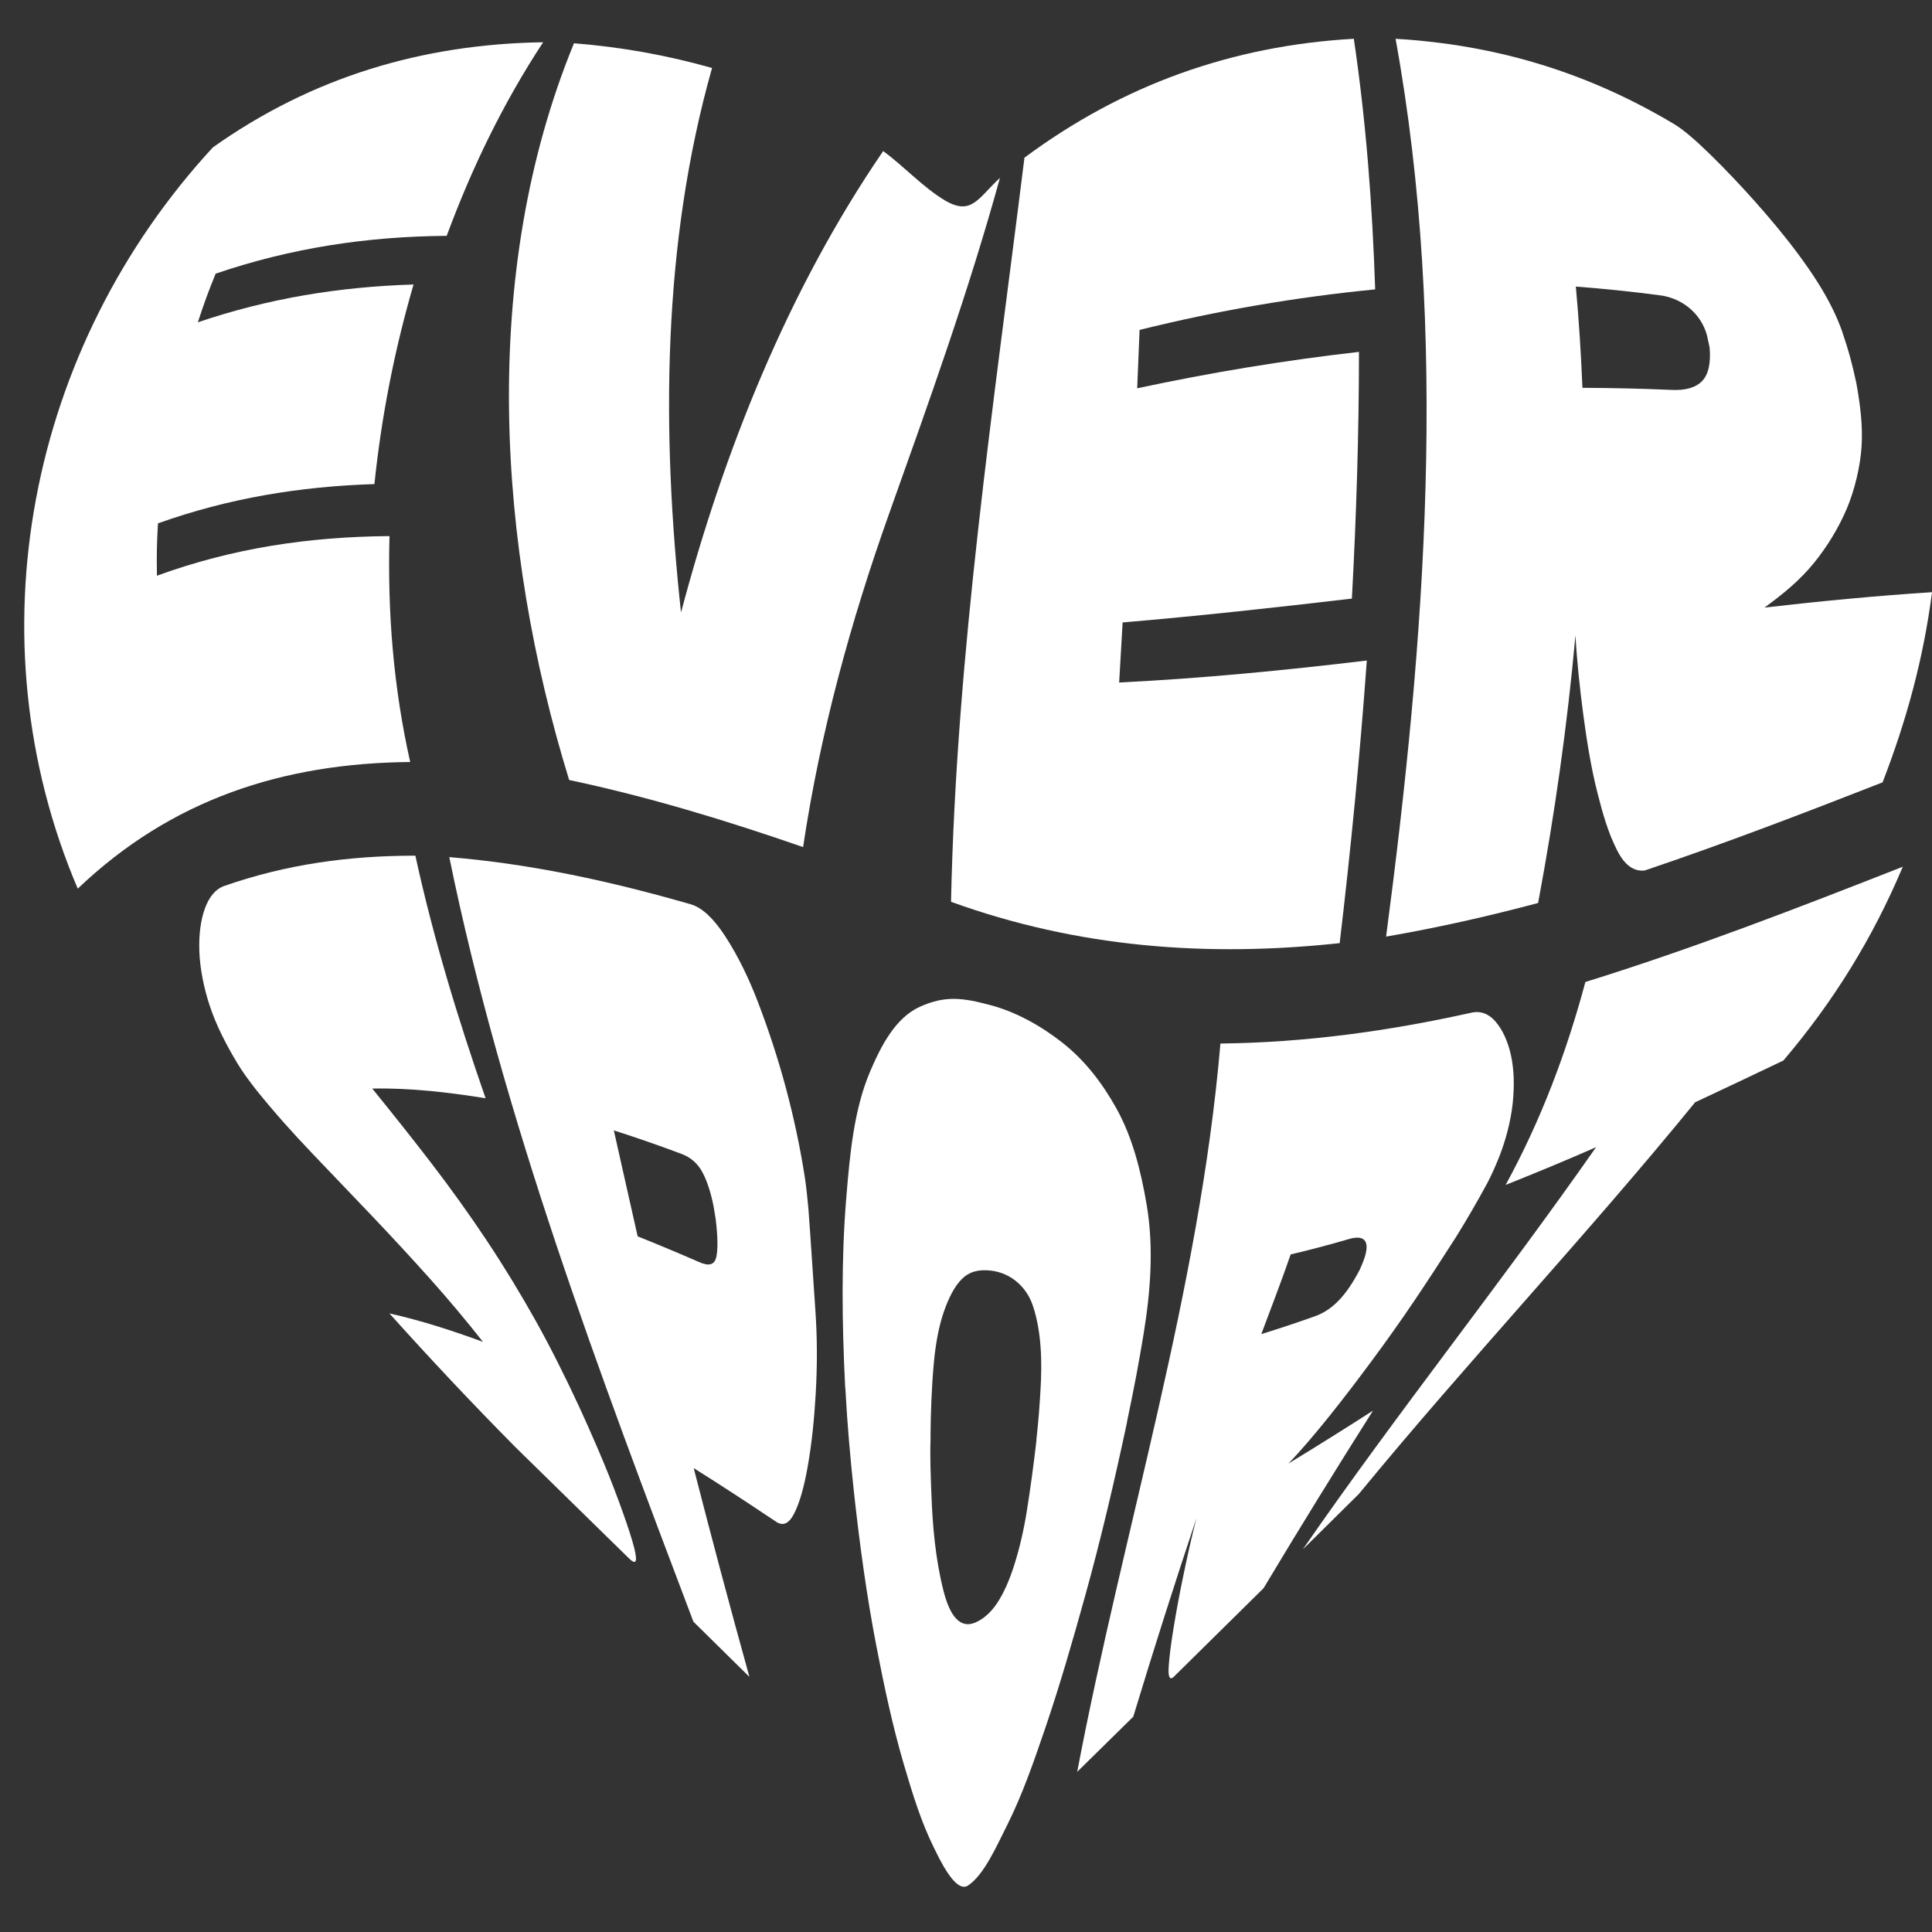 <?xml version="1.0" encoding="utf-8"?>
<!-- Generator: Adobe Illustrator 27.9.0, SVG Export Plug-In . SVG Version: 6.00 Build 0)  -->
<svg version="1.1" id="Layer_1" xmlns="http://www.w3.org/2000/svg" xmlns:xlink="http://www.w3.org/1999/xlink" x="0px" y="0px"
	 viewBox="0 0 1000 1000" style="enable-background:new 0 0 1000 1000;" xml:space="preserve">
<rect x="0" y="0" width="1000" height="1000" fill="#333333" stroke="none"/>
<style type="text/css">
	.st0{fill:#FFFFFF;}
</style>
<g>
	<g>
		<path class="st0" d="M193.8,250.56c-38.78,1.25-75.45,7.29-112.05,20.33c-0.59,10.84-0.69,16.27-0.52,27.1
			c39.26-14.31,78.66-20.17,120.37-20.51c-1.05,39.65,2.03,78.2,10.71,116.93c-66.09,0.6-123.73,19.42-172.07,65.56
			c-55.44-130.17-25.4-280.37,69.95-383.69c51.24-36.33,108.32-53.47,170.94-54.41c-20.74,31.58-36.81,64.8-49.92,100.2
			c-41.29,0.33-80.47,6.25-119.6,19.58c-4,9.91-5.85,14.95-9.2,25.17c36.54-12.39,73.11-18.37,111.64-19.56
			C204.17,181.23,197.46,215.39,193.8,250.56z"/>
		<path class="st0" d="M352.49,317.03c22.16-83.66,55.52-167.12,104.64-238.83c10.52,7.67,20.66,18.76,31.71,25.38
			c14.09,8.45,17.42-1.14,28.73-11.49c-16.4,59.43-36.76,115.92-57.38,173.82c-19.98,56.1-35.71,113.6-44.51,172.54
			c-39.81-13.8-79.85-25.99-121.09-34.73c-37.31-121.07-46.49-262.02,2.49-381.31c24.52,1.92,47.8,6.1,71.47,12.78
			C342.73,126.52,342.35,223.29,352.49,317.03z"/>
		<path class="st0" d="M699.73,309.83c-39.51,4.64-79.03,8.98-118.66,12.35c-0.6,10.36-1.2,20.72-1.8,31.08
			c42.9-2.12,85.56-6.27,128.19-11.37c-3.53,48.88-8.28,97.61-14.05,146.28c-68.89,7.4-135.73,2.27-201.16-21.39
			c2.73-128.91,22.14-257.38,38-385.16c50.78-37.71,107.36-57.96,170.48-61.55c6.4,43.04,9.59,86.24,11.06,129.72
			c-41.26,4.03-81.72,11-121.95,20.97c-0.38,10.08-0.79,20.15-1.23,30.22c38.01-8.15,76.17-14.46,114.79-18.84
			C703.38,224.74,702.04,267.28,699.73,309.83z"/>
		<path class="st0" d="M796.12,467.38c-26.05,6.95-52.11,12.83-78.68,17.4c20.15-152.7,32.61-312.12,4.91-464.69
			c52.33,3.08,99.78,17.48,144.77,44.5c4.84,3.06,10.87,8.31,18.19,15.46c7.94,7.76,15.66,15.94,22.97,24.14
			c7.95,8.93,15.85,18.37,22.88,27.9c6.48,8.8,12.8,18.26,17.66,28.32c0.89,1.85,1.74,3.69,2.5,5.52c0.77,1.83,1.47,3.65,2.11,5.46
			c3.53,10.44,5.01,15.85,7.42,26.95c1.98,11.04,3.43,22.03,2.67,33.14c-0.7,10.18-3.54,22.03-7.48,31.45
			c-4.27,10.23-10.39,20.15-17.1,28.4c-7.33,9.02-15.78,15.96-25.64,23.15c28.86-3.31,57.72-6.1,86.71-7.96
			c-4.38,34.11-13.18,66.37-25.59,98.43c-40.76,15.96-81.6,31.6-123.08,45.6c-5.67,0.66-10.32-2.66-14.24-10.26
			c-4.85-9.41-7.68-19.78-10.24-29.83c-3.34-13.14-5.54-26.96-7.35-40.57c-1.8-13.63-3.28-27.34-4.05-41.09
			C811.24,375.33,804.73,421.46,796.12,467.38z M819.06,200.73c15.32,0.06,30.58,0.41,45.89,1.08c7.33,0.38,12.67-1.13,15.97-4.49
			s4.69-9.18,3.98-17.43c-0.31-1.44-0.46-2.16-0.78-3.59c-2.04-12.35-11.91-21.34-23.99-23.32c-14.81-1.98-29.58-3.51-44.48-4.65
			C817.24,165.78,818.35,183.21,819.06,200.73z"/>
	</g>
</g>
<g>
	<g>
		<path class="st0" d="M201.56,679.82c16.56,3.69,32.52,8.91,48.43,14.73c-8.82-11.19-17.98-22.12-27.48-32.73
			c-9.84-10.99-19.86-21.82-30.02-32.51c-10.24-10.77-20.54-21.5-30.81-32.25c-10.16-10.63-19.97-21.61-29.18-33.08
			c-0.81-1.07-1.22-1.6-2.03-2.66c-2.25-2.96-4.87-6.44-7.56-10.89c-5.76-9.55-11.05-19.69-14.53-30.36
			c-2.8-8.59-4.92-18.78-5.21-27.93c-0.27-8.45,0.7-15.88,2.87-21.87c2.16-5.98,5.43-9.95,9.67-11.58
			c32.53-11.39,64.91-15.79,99.28-15.8c9.37,42.87,21.96,84.14,36.34,125.55c-19.42-3.08-38.94-5.4-58.64-5
			c10.43,12.88,20.83,25.91,30.85,38.98c9.83,12.83,19.43,26.19,28.35,39.61c8.96,13.48,17.59,27.65,25.47,41.76
			c8,14.33,15.43,29.33,22.39,44.31c3.16,6.81,6.24,13.82,9.27,20.84c4.02,9.3,7.84,18.75,11.33,28.26
			c2.97,8.09,5.25,14.76,6.8,19.97c1.55,5.21,2.23,8.62,2,10.26s-1.45,1.29-3.73-0.95c-19.42-19.06-38.87-38.11-58.34-57.13
			C244.65,726.71,222.85,703.53,201.56,679.82z"/>
		<path class="st0" d="M387.9,867.96c-9.66-9.53-19.32-19.05-28.99-28.57c-48.61-128.41-98.84-261-126.36-395.75
			c42.77,3.55,84,12.61,125.18,24.48c5.58,1.65,11.47,7.07,17.45,16.19c7,10.7,12.58,22.49,17.13,34.36
			c5.56,14.52,10.47,29.54,14.47,44.48c4.03,15.06,7.39,30.68,9.78,46.13c0.43,2.76,0.76,5.56,1.07,8.3s0.58,5.47,0.81,8.17
			c1.33,17.5,2.35,35.02,3.6,52.53c1.01,14.41,1,28.9,0.16,43.3c-0.73,12.53-1.94,25.09-4.12,37.45
			c-1.88,10.64-4.17,18.7-6.91,24.15c-2.75,5.49-5.83,6.92-9.53,4.42c-14.07-9.42-28.22-18.71-42.58-27.71
			C368.32,796.02,377.93,832.04,387.9,867.96z M330.05,639.93c10.76,4.32,21.41,8.78,32.04,13.41c4.91,2.17,7.77,1.3,8.66-2.7
			s0.78-10.47-0.29-19.46c-0.42-2.62-0.63-3.93-1.07-6.56c-1.38-7.1-3.28-13.01-5.7-17.65c-2.41-4.64-6.11-7.92-11.03-9.75
			c-11.55-4.32-23.19-8.38-34.94-12.13C321.88,603.36,325.86,621.67,330.05,639.93z"/>
		<path class="st0" d="M501.08,975.93c-6.52,4.35-15-14.18-17.59-19.37c-6.76-13.53-11.36-28.7-15.68-43.39
			c-5.87-19.95-10.23-40.66-14.2-61.15c-5.18-26.81-8.84-54.1-11.78-81.26c-0.88-8.12-1.66-16.48-2.39-24.99
			c-0.73-8.51-1.35-17.39-1.85-26.65c-0.06-0.54-0.08-0.82-0.14-1.36c-1.63-32.67-2.08-65.51,0.6-97.97
			c1.83-22.15,3.89-45.62,12.52-65.67c5.51-12.8,12.94-27.33,25.52-33c13.16-5.94,22.22-4.75,37.09-0.72
			c12.91,3.5,25.78,10.68,36.69,19.27c11.91,9.38,20.79,21.17,27.9,33.9c8.46,15.15,12.79,32.67,15.74,50
			c3.74,21.96,2.01,44.77-1.54,66.58c-1.15,7.05-2.41,14.32-3.8,21.67c-1.39,7.35-2.97,15.2-4.73,23.58
			c-0.07,0.45-0.1,0.67-0.17,1.12c-6.42,30.08-13.42,60.07-21.64,89.66c-6.38,22.97-13.02,46.06-20.7,68.56
			c-5.76,16.86-11.72,34.2-19.61,49.9C515.86,955.5,509.38,970.39,501.08,975.93z M512.87,657.66c-6.5-0.75-11.25,0.62-15.04,4.38
			c-3.79,3.76-6.85,9.87-9.24,16.75c-2.39,6.88-4.23,15.69-5.22,26.5c-1.15,12.54-1.61,25.17-1.74,37.77
			c0.02,0.55,0.03,0.83,0.05,1.39c-0.38,9.55,0.05,19.17,0.4,28.68c0.61,16.84,2.14,34.17,6.35,50.58
			c3.33,12.98,8.63,19.17,15.96,16.28c4.28-1.69,8.29-5.08,11.67-10.14c3.38-5.07,6.3-11.6,8.83-19.53
			c2.89-9.04,5.07-18.69,6.57-28.06c1.93-12.07,3.54-24.13,4.96-36.28c0.03-0.5,0.04-0.75,0.06-1.25c0.47-4.19,0.88-8.37,1.22-12.53
			c0.34-4.16,0.6-8.35,0.85-12.46c0.85-14.33,0.68-30.07-3.93-43.88C531.36,666.05,523.19,658.85,512.87,657.66z"/>
		<path class="st0" d="M586.57,888.57c-9.66,9.51-19.33,19.02-29.01,28.52c23.91-125.75,63.25-249.19,74.13-376.96
			c44.03-0.5,86.91-6.41,129.85-15.95c4.74-1.1,9.04,0.49,12.59,4.64c3.56,4.16,6.27,9.94,7.9,17.22
			c1.62,7.29,1.93,15.74,0.93,25.11c-1.03,9.63-3.9,20.18-7.57,29.1c-0.81,1.96-1.66,3.98-2.57,5.97c-0.91,1.99-1.88,3.99-2.91,5.99
			c-5.23,9.66-10.63,18.97-16.43,28.3c-7.04,10.99-14.14,21.96-21.42,32.74c-7.18,10.64-14.69,21.22-22.34,31.53
			c-7.17,9.66-14.54,19.37-22.04,28.69c-6.59,8.19-13.46,16.4-20.8,24.07c14.71-8.96,29.3-18.1,43.79-27.41
			c-19.27,30.41-38.15,61.04-56.66,91.92c-15.62,15.43-31.24,30.85-46.88,46.26c-1.85,1.19-2.53-0.65-2.22-5.64
			c0.31-4.99,1.17-11.68,2.53-20.07c1.52-9.36,3.31-18.75,5.24-28c2.01-9.63,4.16-19.35,6.64-28.9
			C607.92,819.83,597.01,854.12,586.57,888.57z M652.85,690.53c9.35-2.88,18.67-5.99,27.88-9.29c4.51-1.6,8.55-4.34,12.2-8.11
			c3.65-3.77,7.33-9.07,10.95-16.08c0.5-1.16,0.74-1.74,1.23-2.91c4.6-11.02,2.02-15.39-6.85-12.83c-9.99,2.92-20.09,5.6-30.22,7.99
			C663.28,663.18,657.96,676.8,652.85,690.53z"/>
		<path class="st0" d="M820.59,508.28c55.72-17.31,110.02-38.34,164.3-59.67c-15.56,36.95-35.84,69.77-61.81,100.31
			c-15.2,7.27-30.42,14.49-45.68,21.62c-56.22,68.97-117.53,133.92-174.07,202.74c-9.67,9.56-19.33,19.13-29,28.69
			c48.85-70.71,102.59-137.83,151.79-208.19c-15.48,6.79-31.09,13.29-46.8,19.52C797.56,579.86,810.73,545.05,820.59,508.28z"/>
	</g>
</g>
</svg>
